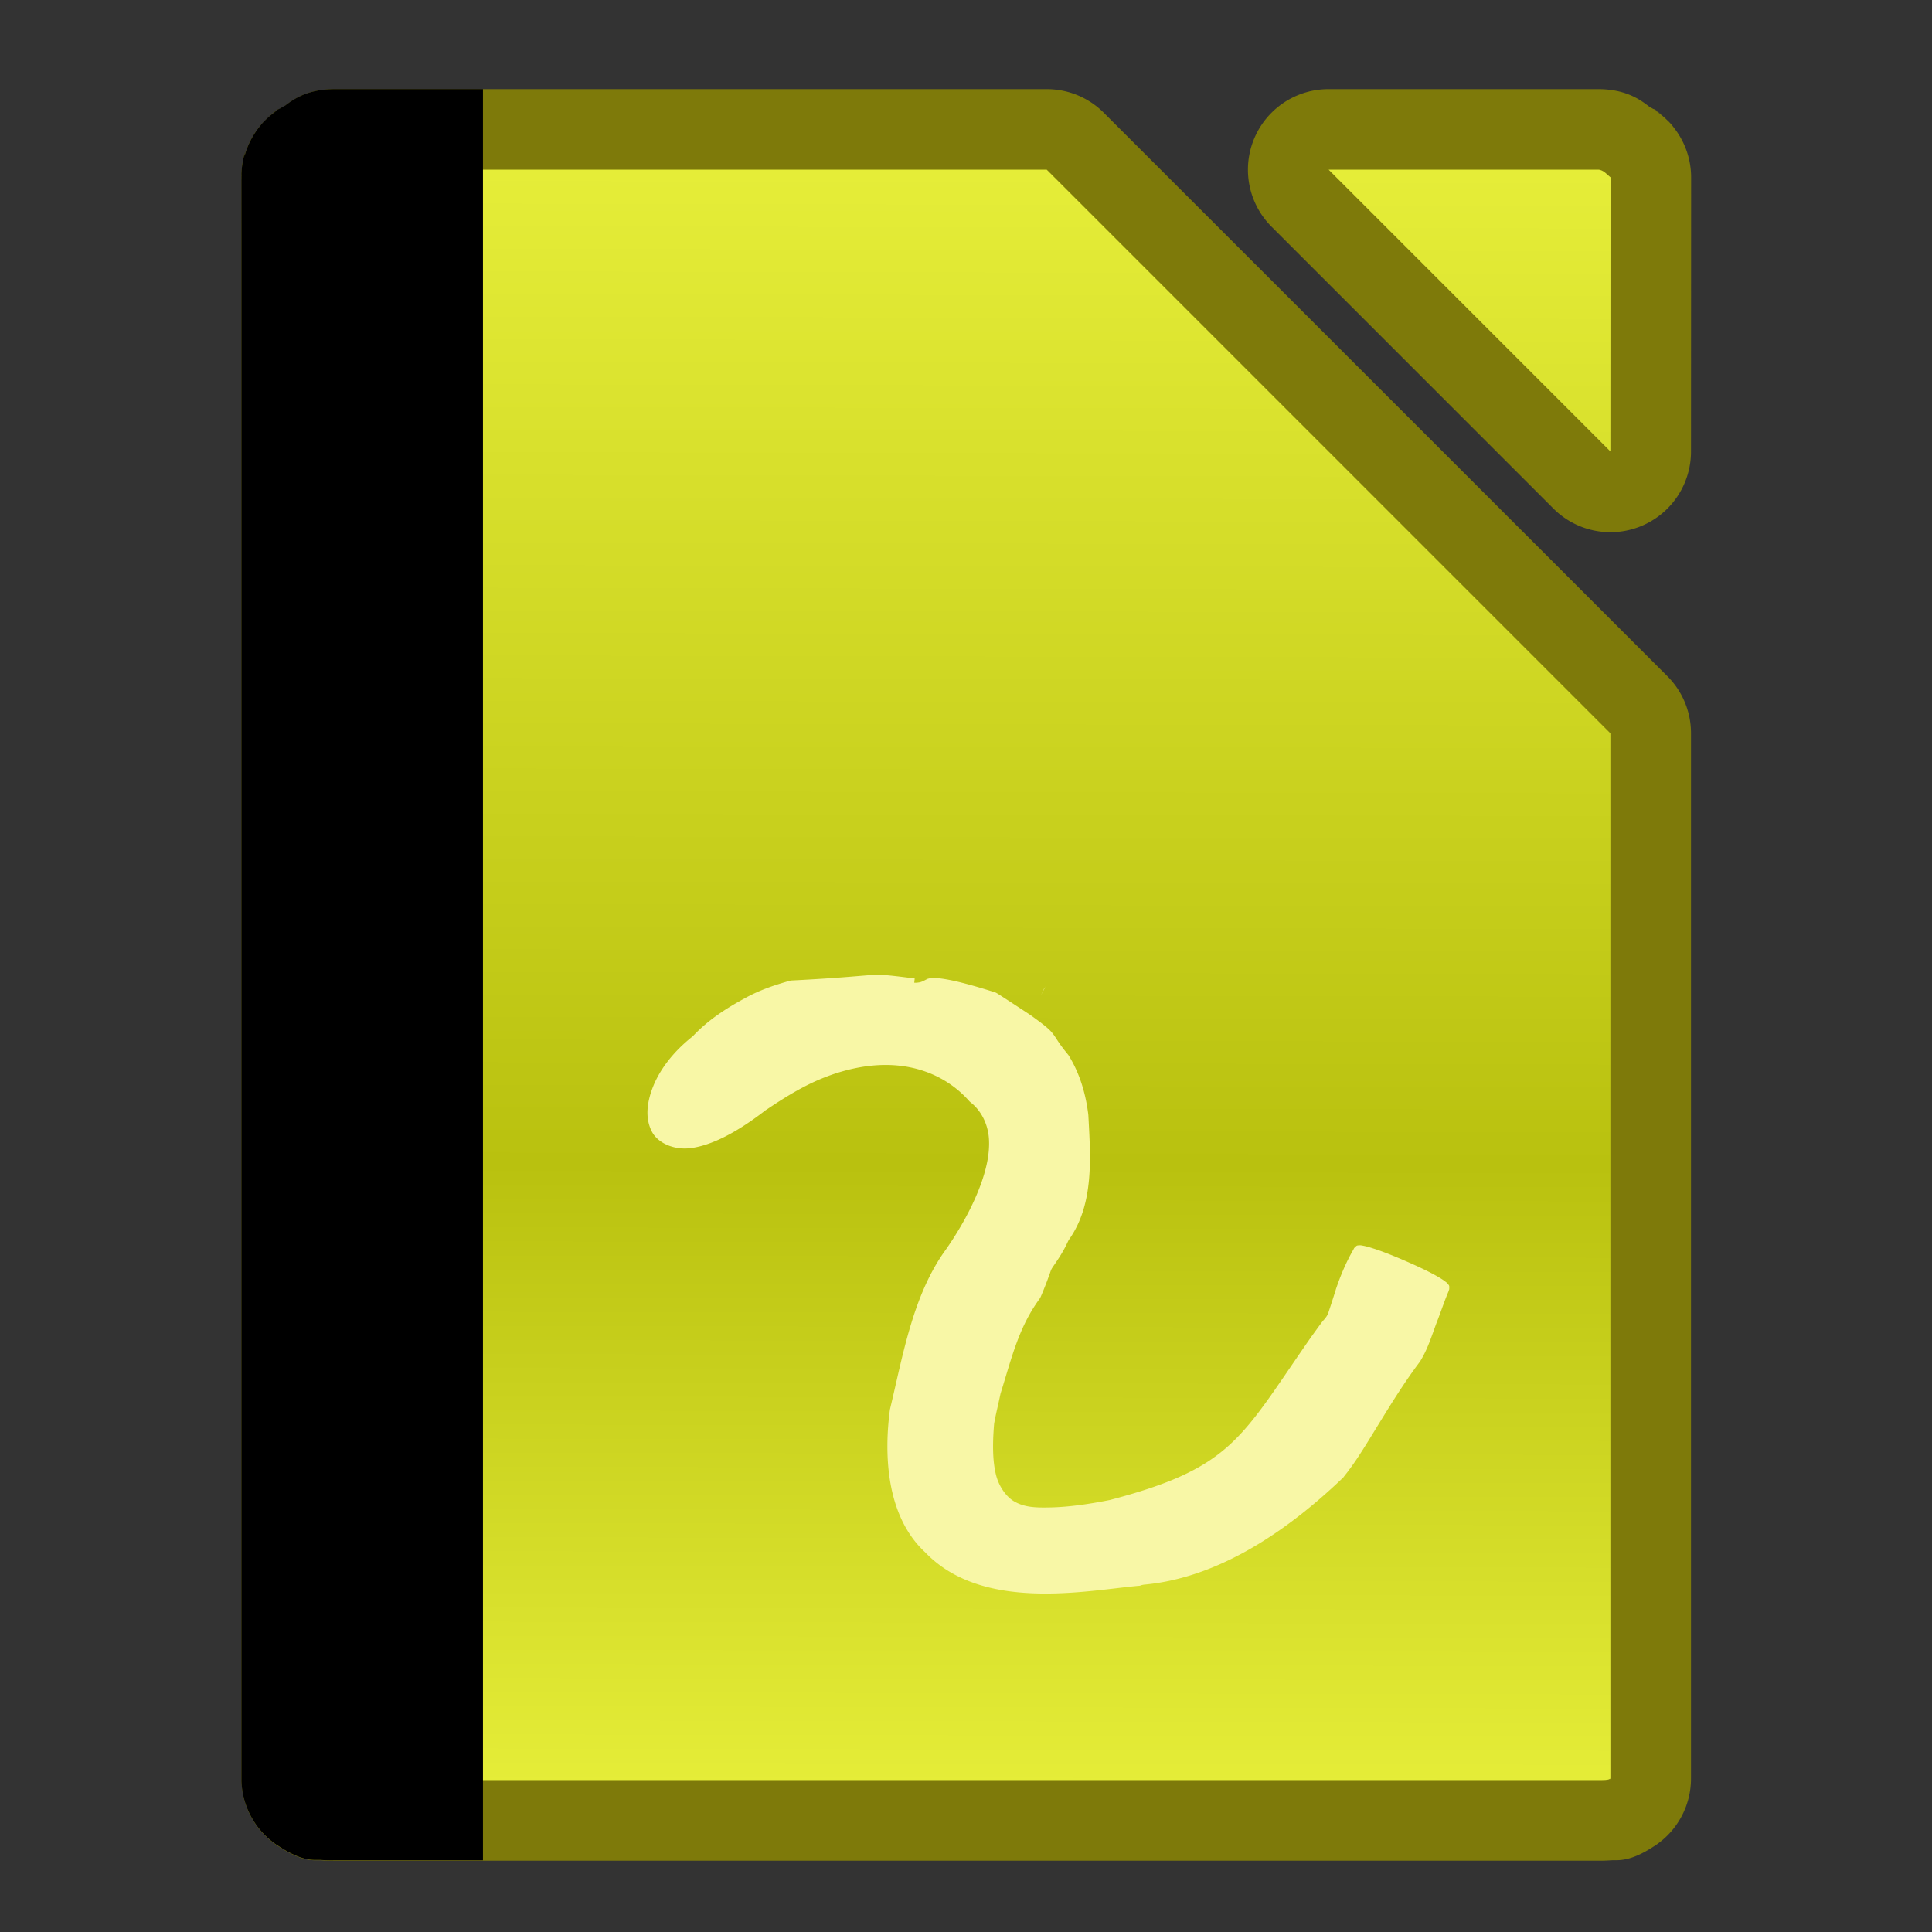 <?xml version="1.0" encoding="UTF-8" standalone="no"?>
<!-- Created with Inkscape (http://www.inkscape.org/) -->

<svg
   xmlns:dc="http://purl.org/dc/elements/1.1/"
   xmlns:cc="http://creativecommons.org/ns#"
   xmlns:rdf="http://www.w3.org/1999/02/22-rdf-syntax-ns#"
   xmlns:svg="http://www.w3.org/2000/svg"
   xmlns="http://www.w3.org/2000/svg"
   xmlns:xlink="http://www.w3.org/1999/xlink"
   xmlns:sodipodi="http://sodipodi.sourceforge.net/DTD/sodipodi-0.dtd"
   xmlns:inkscape="http://www.inkscape.org/namespaces/inkscape"
   width="24"
   height="24"
   viewBox="0 0 6.35 6.35"
   version="1.1"
   id="svg5103"
   inkscape:version="0.92.3 (2405546, 2018-03-11)"
   sodipodi:docname="libreoffice-draw.svg"
   inkscape:export-filename="/home/rizmut/Dokumen/Rizmut/Github/karasa-jaga-icon-theme/build/Karasa-Jaga/24x24/apps/libreoffice-draw.png"
   inkscape:export-xdpi="96"
   inkscape:export-ydpi="96">
  <rect x="0" y="0" width="6.35" height="6.35" fill="#333333" stroke="none"/>
  <defs
     id="defs5097">
    <linearGradient
       inkscape:collect="always"
       xlink:href="#linearGradient7821"
       id="linearGradient8844"
       gradientUnits="userSpaceOnUse"
       gradientTransform="matrix(0.23,0,0,0.23,39.773,-47.152)"
       x1="-99.319"
       y1="334.286"
       x2="-99.064"
       y2="213.068" />
    <linearGradient
       id="linearGradient7821"
       inkscape:collect="always">
      <stop
         id="stop7815"
         offset="0"
         style="stop-color:#e8f03b;stop-opacity:1" />
      <stop
         style="stop-color:#b9c10f;stop-opacity:1"
         offset="0.384"
         id="stop7817" />
      <stop
         id="stop7819"
         offset="1"
         style="stop-color:#e8f03b;stop-opacity:1" />
    </linearGradient>
  </defs>
  <sodipodi:namedview
     id="base"
     pagecolor="#ffffff"
     bordercolor="#666666"
     borderopacity="1.0"
     inkscape:pageopacity="0.0"
     inkscape:pageshadow="2"
     inkscape:zoom="22.627417"
     inkscape:cx="9.889657"
     inkscape:cy="11.604567"
     inkscape:document-units="mm"
     inkscape:current-layer="g828"
     showgrid="true"
     units="px"
     inkscape:snap-global="false"
     inkscape:snap-smooth-nodes="false"
     inkscape:window-width="1366"
     inkscape:window-height="693"
     inkscape:window-x="0"
     inkscape:window-y="0"
     inkscape:window-maximized="1">
    <inkscape:grid
       type="xygrid"
       id="grid9580"
       spacingx="0.132"
       spacingy="0.132"
       empspacing="2" />
  </sodipodi:namedview>
  <g
     inkscape:label="Layer 1"
     inkscape:groupmode="layer"
     id="layer1"
     transform="translate(0,-290.65)">
    <g
       transform="matrix(0.508,0,0,0.508,-0.268,146.421)"
       id="g8806">
      <g
         id="g828"
         transform="matrix(0.192,0,0,0.192,0.309,239.453)">
        <path
           transform="matrix(2.084,0,0,2.084,1.222,231.183)"
           style="fill:#7e7a0a;fill-opacity:1;stroke-width:0.23"
           d="m 5.369,1.629 c -0.467,10e-8 -0.692,0.186 -0.84,0.301 0.008,-0.007 0.043,-0.033 0.043,-0.033 a 1.303,1.303 0 0 0 -0.086,0.049 c -0.007,0.005 -0.037,0.011 -0.043,0.016 -0.132,0.105 -0.31,0.217 0,0.01 -0.002,0.001 -0.006,0.007 -0.008,0.008 A 1.303,1.303 0 0 0 4.244,2.139 c -0.003,0.004 -0.004,0.002 -0.008,0.006 a 1.303,1.303 0 0 0 -0.053,0.059 c -1.77e-5,2.71e-5 -0.002,0.002 -0.002,0.002 A 1.303,1.303 0 0 0 3.912,2.719 c 0.004,-0.017 0.004,-0.046 0.008,-0.059 0.023,-0.078 -0.011,0.019 -0.033,0.133 a 1.303,1.303 0 0 0 -0.023,0.244 v 0.02 a 1.303,1.303 0 0 0 0.002,0.041 l -0.002,1.133 a 1.303,1.303 0 0 0 0,0.002 V 28.947 a 1.303,1.303 0 0 0 0.586,1.088 1.303,1.303 0 0 0 0.002,0 c 0.417,0.279 0.595,0.227 0.709,0.234 0.114,0.008 0.17,0.006 0.207,0.006 H 23.396 25 25.799 c 0.036,0 0.091,0.002 0.205,-0.006 0.113,-0.008 0.298,0.039 0.705,-0.23 a 1.303,1.303 0 0 0 0.004,-0.002 1.303,1.303 0 0 0 0.59,-1.09 V 12.045 A 1.303,1.303 0 0 0 26.922,11.123 L 17.807,2.01 A 1.303,1.303 0 0 0 16.885,1.629 H 9.072 Z m 16.074,0 a 1.303,1.303 0 0 0 -0.922,2.225 l 4.557,4.557 a 1.303,1.303 0 0 0 2.225,-0.922 l 0.002,-4.434 a 1.303,1.303 0 0 0 -0.299,-0.828 c 1.49e-4,1.232e-4 0.006,0.004 0.006,0.004 -3e-5,-3.65e-5 -0.011,-0.011 -0.012,-0.012 -2.34e-4,-3.082e-4 -0.002,-0.004 -0.002,-0.004 a 1.303,1.303 0 0 0 -0.062,-0.068 c -0.004,-0.004 -0.004,-0.002 -0.008,-0.006 A 1.303,1.303 0 0 0 26.73,1.977 c -0.003,-0.002 -0.011,-0.012 -0.014,-0.014 0.342,0.229 0.146,0.106 0.01,-0.002 -0.006,-0.005 -0.034,-0.01 -0.041,-0.016 a 1.303,1.303 0 0 0 -0.051,-0.029 c -2.9e-5,-1.6e-5 0.022,0.019 0.025,0.021 C 26.515,1.824 26.278,1.629 25.801,1.629 Z M 3.867,3.016 a 1.303,1.303 0 0 0 0,0.012 h -0.002 c 0,-0.003 0.002,-0.008 0.002,-0.012 z"
           id="path858" />
        <path
           style="fill:url(#linearGradient8844);fill-opacity:1.0;stroke-width:0.23"
           d="m 5.37,2.931 c -0.087,0 -0.16,0.095 -0.191,0.116 -0.01,0.007 -0.008,0.007 -0.01,0.008 L 5.167,4.233 v 24.714 c 0.002,0.001 9.507e-4,-2.2e-5 0.01,0.006 0.031,0.021 0.104,0.019 0.191,0.019 h 18.028 1.604 0.799 c 0.087,0 0.16,0.002 0.191,-0.019 0.009,-0.006 0.008,-0.005 0.01,-0.006 L 26,12.046 16.885,2.931 H 9.073 Z M 26,28.947 v 0.025 c 0,-0.024 0.005,-0.029 0,-0.025 z M 5.169,3.055 v -0.027 c 0,0.005 -0.001,0.006 -0.002,0.01 v 0.02 c 1.181e-4,7.1e-5 0.002,-0.002 0.002,-0.002 z M 21.443,2.931 26,7.488 26.002,3.055 c -0.002,-9.445e-4 3.39e-4,-0.001 -0.01,-0.008 -0.032,-0.021 -0.105,-0.116 -0.191,-0.116 z m 4.559,0.124 c 0.004,0.002 0,-0.005 0,-0.027 z"
           transform="matrix(2.084,0,0,2.084,1.222,231.183)"
           id="path8800"
           inkscape:connector-curvature="0"
           sodipodi:nodetypes="scccccsccscccccsccccccccccccsccccc" />
        <path
           style="opacity:1;fill:#000000;fill-opacity:1;stroke:none;stroke-width:1;stroke-opacity:1"
           d="M 4.156 1 C 3.798 1 3.623 1.143 3.51 1.23 C 3.516 1.225 3.543 1.205 3.543 1.205 A 1.001 1.001 0 0 0 3.477 1.242 C 3.471 1.246 3.45 1.252 3.445 1.256 C 3.344 1.336 3.207 1.421 3.445 1.262 C 3.444 1.263 3.441 1.267 3.439 1.268 A 1.001 1.001 0 0 0 3.291 1.391 C 3.288 1.393 3.288 1.394 3.285 1.396 A 1.001 1.001 0 0 0 3.244 1.441 C 3.244 1.441 3.244 1.443 3.244 1.443 A 1.001 1.001 0 0 0 3.037 1.838 C 3.04 1.825 3.04 1.802 3.043 1.793 C 3.061 1.733 3.034 1.807 3.018 1.895 A 1.001 1.001 0 0 0 3 2.053 L 3 2.074 C 3 2.072 3.002 2.067 3.002 2.064 A 1.001 1.001 0 0 0 3.002 2.074 L 3 2.074 L 3 2.129 L 3 22.014 A 1.001 1.001 0 0 0 3.449 22.816 A 1.001 1.001 0 0 0 3.451 22.816 C 3.772 23.031 3.907 22.99 3.994 22.996 C 4.081 23.002 4.126 23 4.154 23 L 6 23 L 6 1 L 4.156 1 z "
           transform="matrix(2.713,0,0,2.713,1.135,231.864)"
           id="rect827" />
        <path
           style="fill:#f8f7a6;fill-opacity:1;stroke-width:0.202"
           d="m 30.608,264.425 c -0.41,0.019 -0.961,0.095 -2.816,0.191 -0.009,7.7e-4 -0.017,0.003 -0.025,0.006 a 0.544,0.544 0 0 1 -0.004,0 c -0.53,0.148 -1.056,0.326 -1.549,0.605 a 0.544,0.544 0 0 1 -0.012,0.006 0.544,0.544 0 0 1 -0.002,0.002 c -4.55e-4,2.5e-4 -0.002,-2.5e-4 -0.002,0 -0.602,0.329 -1.195,0.713 -1.688,1.232 a 0.544,0.544 0 0 1 -0.055,0.051 c -0.639,0.509 -1.079,1.098 -1.305,1.662 -0.235,0.587 -0.267,1.117 -0.035,1.545 0.199,0.367 0.741,0.623 1.34,0.533 0.655,-0.098 1.467,-0.483 2.498,-1.283 l 0.002,0.002 c 1.062,-0.72 1.654,-0.99 2.229,-1.193 a 0.544,0.544 0 0 1 0.006,-0.002 c 2.285,-0.779 3.823,-0.005 4.619,0.908 0.006,0.006 0.011,0.011 0.018,0.016 a 0.544,0.544 0 0 1 0.004,0.004 c 0.393,0.3 0.598,0.773 0.631,1.221 0.036,0.494 -0.081,1.023 -0.273,1.553 -0.382,1.055 -1.037,2.01 -1.26,2.314 a 0.544,0.544 0 0 1 0,0.002 c 0,0 -0.002,0.002 -0.002,0.002 -1.042,1.507 -1.372,3.49 -1.795,5.25 a 0.544,0.544 0 0 1 -0.002,0.008 c -5.02e-4,0.002 -0.002,0.004 -0.002,0.006 -0.206,1.535 -0.123,3.58 1.16,4.793 a 0.544,0.544 0 0 1 0.021,0.019 c 0.961,1.008 2.306,1.333 3.627,1.387 1.317,0.054 2.604,-0.159 3.508,-0.246 l 0.02,-0.002 a 0.544,0.544 0 0 1 0.039,-0.002 c -0.047,0.003 -0.001,-8.1e-4 0.016,-0.002 a 0.544,0.544 0 0 1 0.006,0 0.544,0.544 0 0 1 0.004,0 c 0.001,-1.2e-4 0.003,1.6e-4 0.004,0 0.011,-0.001 0.021,-0.004 0.031,-0.008 a 0.544,0.544 0 0 1 0.143,-0.033 c 2.294,-0.212 4.569,-1.571 6.689,-3.602 l 0.004,-0.004 c 0.004,-0.004 0.008,-0.009 0.012,-0.014 a 0.544,0.544 0 0 1 0.004,-0.006 c 0.053,-0.07 0.102,-0.13 0.146,-0.188 a 0.544,0.544 0 0 1 0.004,-0.008 0.544,0.544 0 0 1 0.02,-0.027 c 0.584,-0.753 1.424,-2.368 2.393,-3.652 a 0.544,0.544 0 0 1 0.008,-0.008 c 0.001,-0.002 7.96e-4,-0.004 0.002,-0.006 0.285,-0.458 0.411,-0.93 0.594,-1.398 a 0.544,0.544 0 0 1 0.01,-0.023 0.544,0.544 0 0 1 0,-0.002 c 0.122,-0.32 0.226,-0.632 0.354,-0.934 a 0.544,0.544 0 0 1 0.002,-0.006 0.544,0.544 0 0 1 0.02,-0.057 c 0.012,-0.027 0.004,-0.126 0.006,-0.121 -0.016,-0.046 -0.004,-0.022 -0.041,-0.068 -0.047,-0.059 -0.042,-0.049 -0.104,-0.096 -0.093,-0.07 -0.193,-0.131 -0.33,-0.207 -0.272,-0.15 -0.639,-0.322 -1.014,-0.484 -0.374,-0.162 -0.749,-0.312 -1.045,-0.408 a 0.544,0.544 0 0 1 -0.002,0 c -0.151,-0.049 -0.262,-0.082 -0.375,-0.102 -0.081,-0.014 -0.071,-0.015 -0.139,-0.01 h -0.002 c -0.039,0.003 -0.028,-0.003 -0.078,0.019 0.014,-0.006 -0.067,0.053 -0.082,0.086 a 0.544,0.544 0 0 1 -0.023,0.045 c -0.248,0.431 -0.436,0.887 -0.588,1.338 -6.4e-4,0.002 -0.001,0.004 -0.002,0.006 a 0.544,0.544 0 0 1 0,0.004 c -0.084,0.269 -0.165,0.518 -0.248,0.768 a 0.544,0.544 0 0 1 -0.078,0.152 c -0.068,0.092 -0.101,0.121 -0.102,0.121 -0.074,0.097 -0.163,0.22 -0.234,0.318 -0.036,0.049 -0.067,0.093 -0.09,0.125 -0.023,0.032 8.43e-4,0.001 -0.047,0.065 -0.001,10e-4 -0.003,0.002 -0.004,0.004 -1.198,1.716 -1.859,2.822 -2.74,3.639 -0.87,0.807 -1.969,1.339 -4.049,1.885 a 0.544,0.544 0 0 1 -0.033,0.008 c -0.806,0.16 -1.462,0.237 -1.982,0.248 -0.52,0.011 -0.885,-3.5e-4 -1.242,-0.211 -0.242,-0.143 -0.491,-0.473 -0.594,-0.865 -0.113,-0.433 -0.131,-0.992 -0.07,-1.734 a 0.544,0.544 0 0 1 0.008,-0.051 c 0.056,-0.312 0.137,-0.622 0.203,-0.947 a 0.544,0.544 0 0 1 0.014,-0.053 c 0.373,-1.194 0.604,-2.212 1.32,-3.186 a 0.544,0.544 0 0 1 0.002,-0.004 c 0.005,-0.006 0.008,-0.013 0.012,-0.019 v -0.002 c 0.062,-0.137 0.146,-0.346 0.221,-0.543 0.035,-0.094 0.069,-0.188 0.098,-0.268 0.01,-0.027 0.017,-0.049 0.025,-0.072 a 0.544,0.544 0 0 1 0.062,-0.127 c 0.134,-0.199 0.343,-0.483 0.523,-0.877 a 0.544,0.544 0 0 1 0.049,-0.084 c 0.838,-1.201 0.714,-2.763 0.639,-4.18 a 0.544,0.544 0 0 1 -0.002,-0.021 c -0.087,-0.7 -0.287,-1.387 -0.668,-1.998 a 0.544,0.544 0 0 1 -0.002,-0.002 c -0.003,-0.004 -0.006,-0.01 -0.01,-0.014 l -0.002,-0.002 c -0.333,-0.403 -0.371,-0.52 -0.506,-0.697 -0.112,-0.148 -0.277,-0.288 -0.75,-0.627 -0.003,-0.002 -0.006,-0.006 -0.01,-0.008 a 0.544,0.544 0 0 1 -0.025,-0.016 0.544,0.544 0 0 1 -0.025,-0.014 c -0.002,-0.001 -0.007,-0.007 -0.016,-0.014 -0.002,-10e-4 -0.004,-0.003 -0.006,-0.004 -0.001,-7e-4 -0.003,-0.001 -0.004,-0.002 -0.036,-0.023 -0.073,-0.048 -0.119,-0.078 -0.105,-0.069 -0.245,-0.16 -0.385,-0.252 -0.136,-0.089 -0.274,-0.179 -0.385,-0.25 -0.059,-0.038 -0.105,-0.068 -0.131,-0.084 -0.017,-0.011 -0.029,-0.018 -0.045,-0.027 a 0.544,0.544 0 0 1 -0.014,-0.008 c -8.87e-4,-4.1e-4 -8.56e-4,-10e-4 -0.002,-0.002 -0.004,-0.002 -0.002,-10e-4 -0.008,-0.004 h -0.002 c -0.002,-2.1e-4 -0.022,-0.007 -0.043,-0.016 -1.035,-0.328 -1.587,-0.443 -1.908,-0.471 -0.162,-0.014 -0.244,-0.008 -0.33,0.016 a 0.544,0.544 0 0 1 -0.029,0.008 0.544,0.544 0 0 1 -0.033,0.019 c -0.104,0.055 -0.138,0.076 -0.025,0.01 -0.027,0.016 -0.05,0.028 -0.072,0.039 -0.011,0.006 -0.022,0.01 -0.039,0.018 -0.009,0.004 -0.018,0.008 -0.041,0.016 -0.012,0.004 -0.062,0.016 -0.062,0.016 -1.19e-4,2e-5 -0.092,0.012 -0.092,0.012 0,0 -0.033,0 -0.033,0 0,0 -0.043,-0.002 -0.043,-0.002 0,0 0.01,-0.087 0.016,-0.143 -0.622,-0.078 -1.053,-0.135 -1.334,-0.123 -4.09e-4,2e-5 -0.002,-2e-5 -0.002,0 a 0.544,0.544 0 0 1 -0.014,0 z m 5.764,0.395 -0.047,0.062 c -0.026,0.055 -0.057,0.121 -0.109,0.23 0.073,-0.14 0.152,-0.295 0.156,-0.293 z"
           id="path7910-9"
           inkscape:connector-curvature="0" />
      </g>
    </g>
  </g>
</svg>
